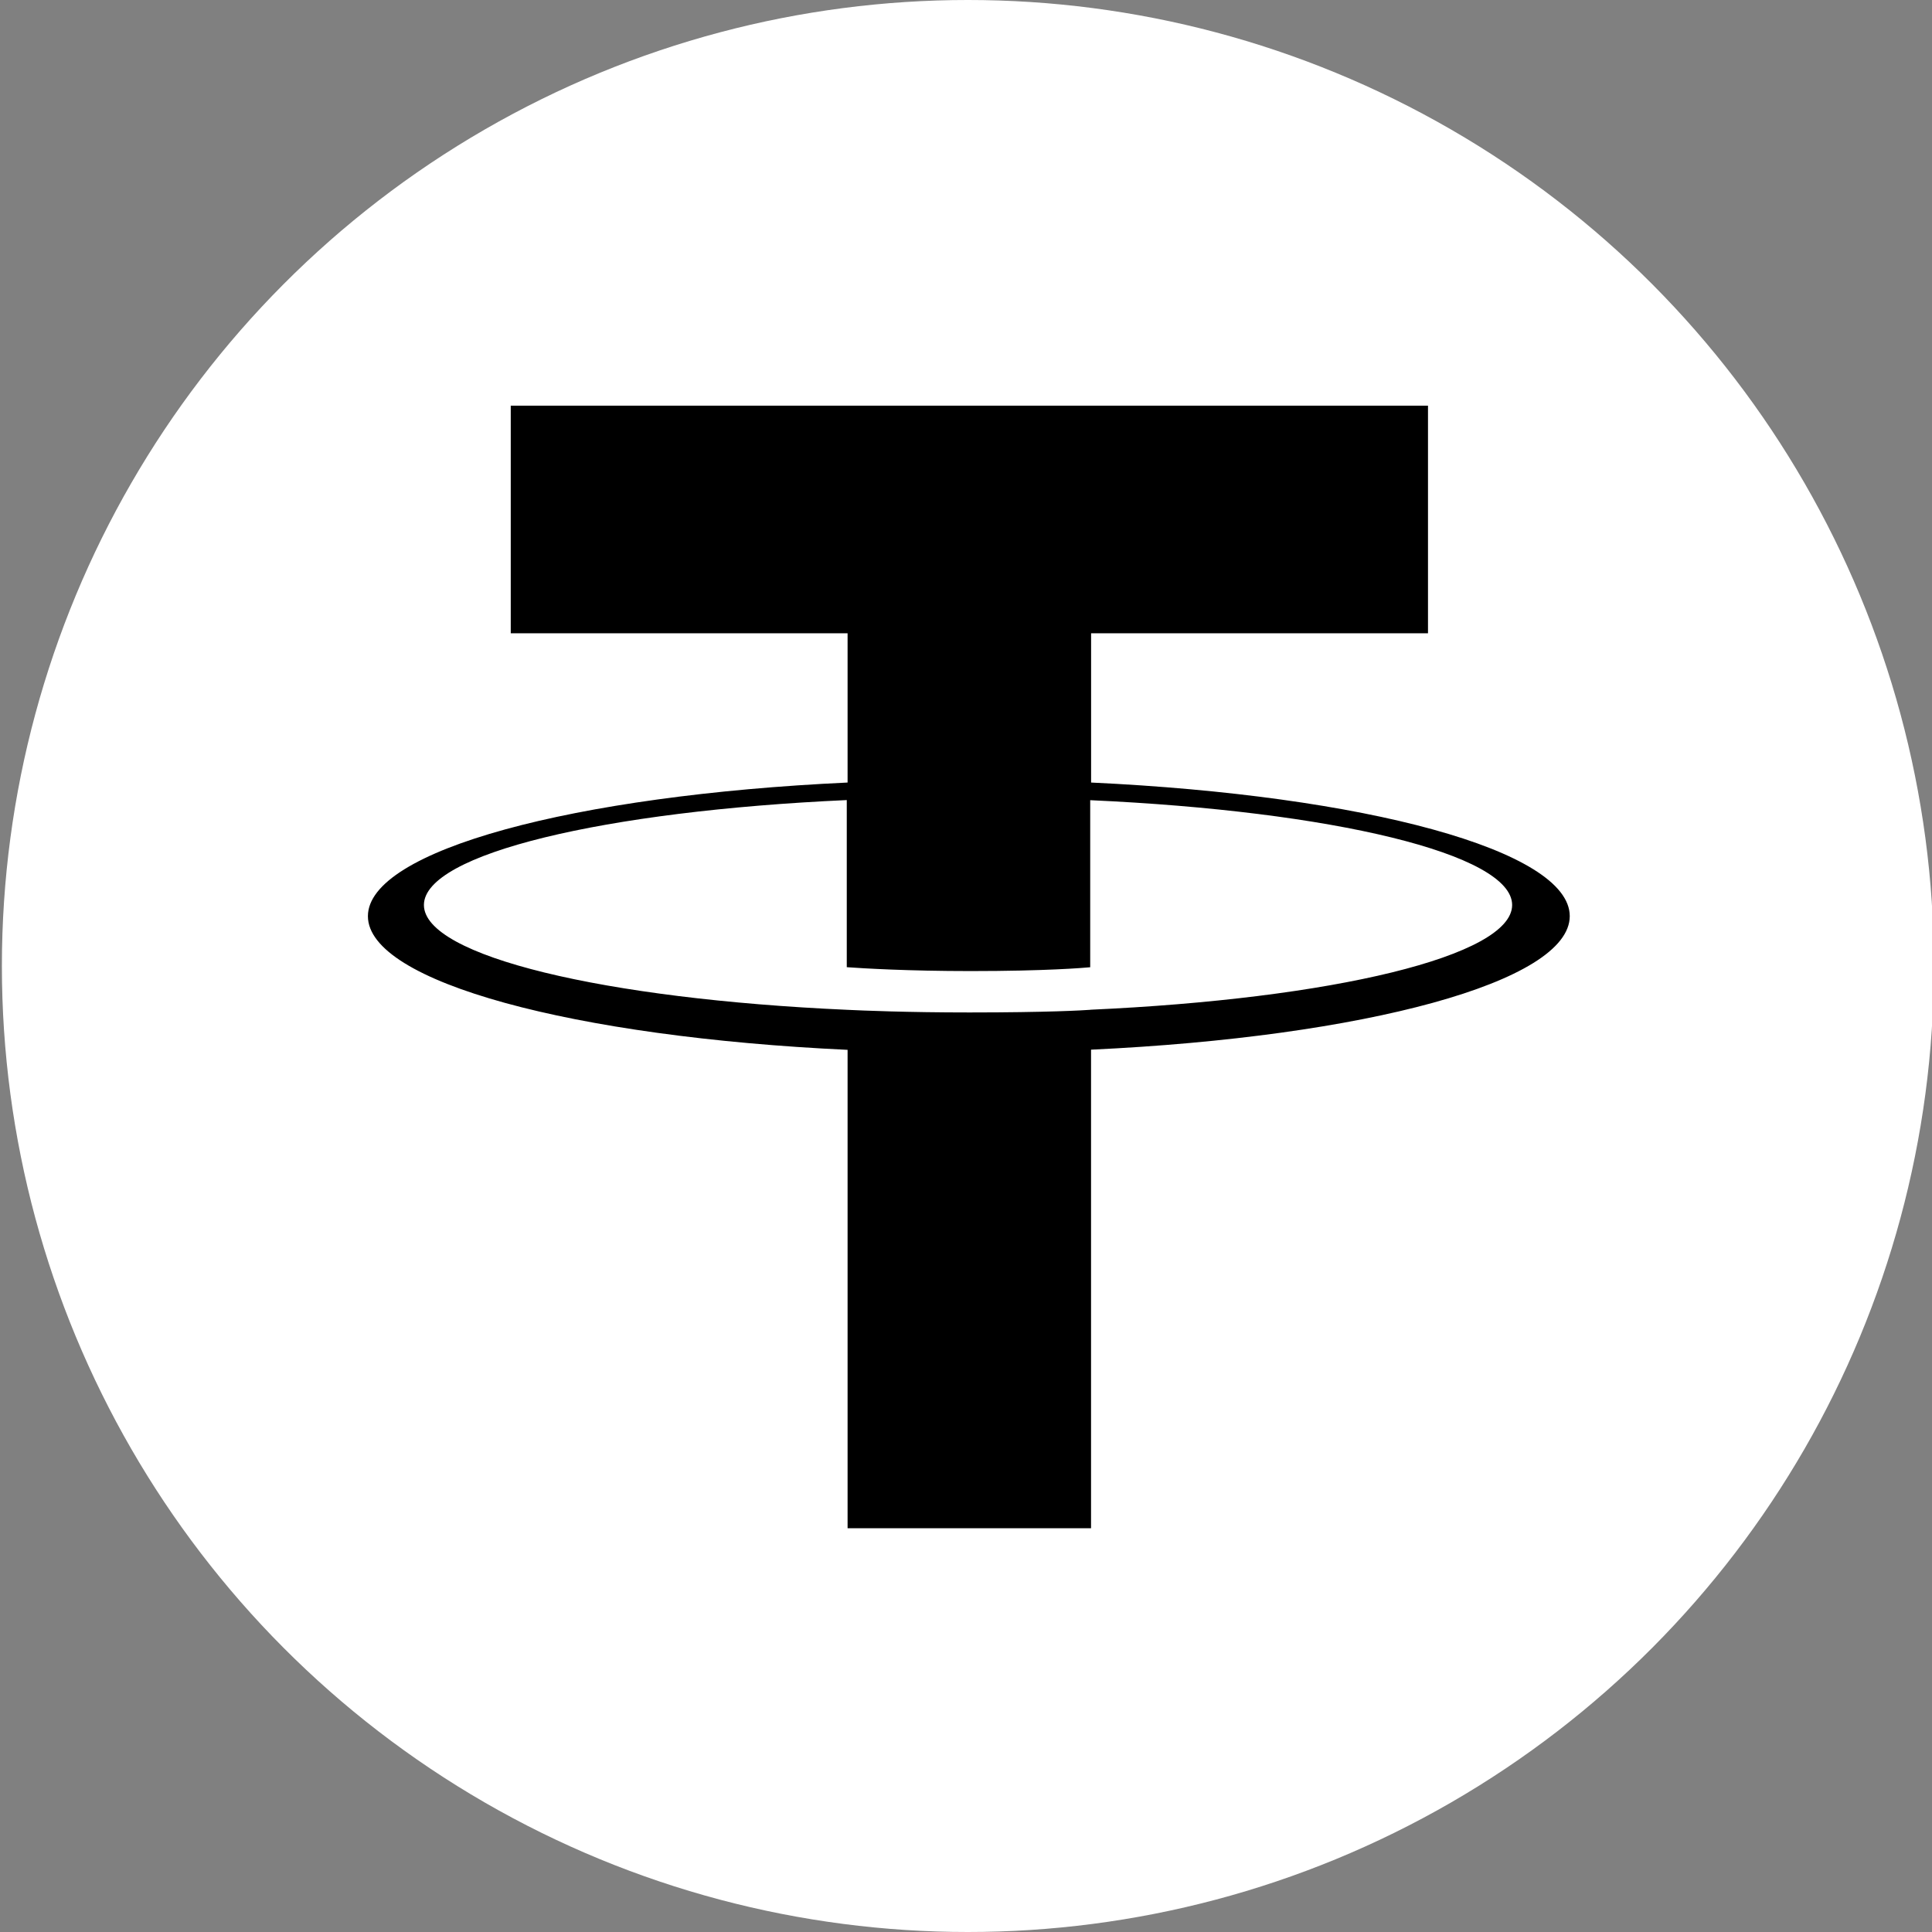 <?xml version="1.0" encoding="UTF-8"?>
<svg viewBox="0 0 1024 1024"
  xmlns="http://www.w3.org/2000/svg">
  <rect x="0" y="0" width="1024" height="1024" fill="#808080" stroke="none"/>
  <g stroke="none" stroke-width="1" fill="none" fill-rule="evenodd">
    <g>
      <rect fill-opacity="0" fill="#FFFFFF" x="0" y="0" width="1024" height="1024"></rect>
      <circle fill="#FFFFFF" cx="513" cy="512" r="512"></circle>
      <path d="M577.951,535.212 L577.951,535.212 C574.328,535.488 555.611,536.622 513.861,536.622 C480.654,536.622 457.077,535.611 448.805,535.212 L448.805,535.212 C320.475,529.483 224.687,506.81 224.687,479.664 C224.687,452.518 320.475,429.875 448.805,424.054 L448.805,512.631 C457.197,513.244 481.227,514.684 514.434,514.684 C554.283,514.684 574.237,512.999 577.83,512.662 L577.83,424.115 C705.889,429.906 801.465,452.579 801.465,479.664 C801.465,506.749 705.919,529.421 577.83,535.182 L577.83,535.182 L577.951,535.212 Z M578.304,414.791 L578.304,335.664 L756.865,335.664 L756.865,215 L270.708,215 L270.708,335.664 L449.239,335.664 L449.239,414.761 C304.128,421.52 195,450.669 195,485.599 C195,520.529 304.128,549.647 449.239,556.438 L449.239,810 L578.274,810 L578.274,556.346 C723.053,549.586 832,520.468 832,485.569 C832,450.669 723.144,421.551 578.274,414.761 L578.274,414.761 L578.304,414.791 Z" id="形状" fill="#000000"></path>
    </g>
  </g>
</svg>
